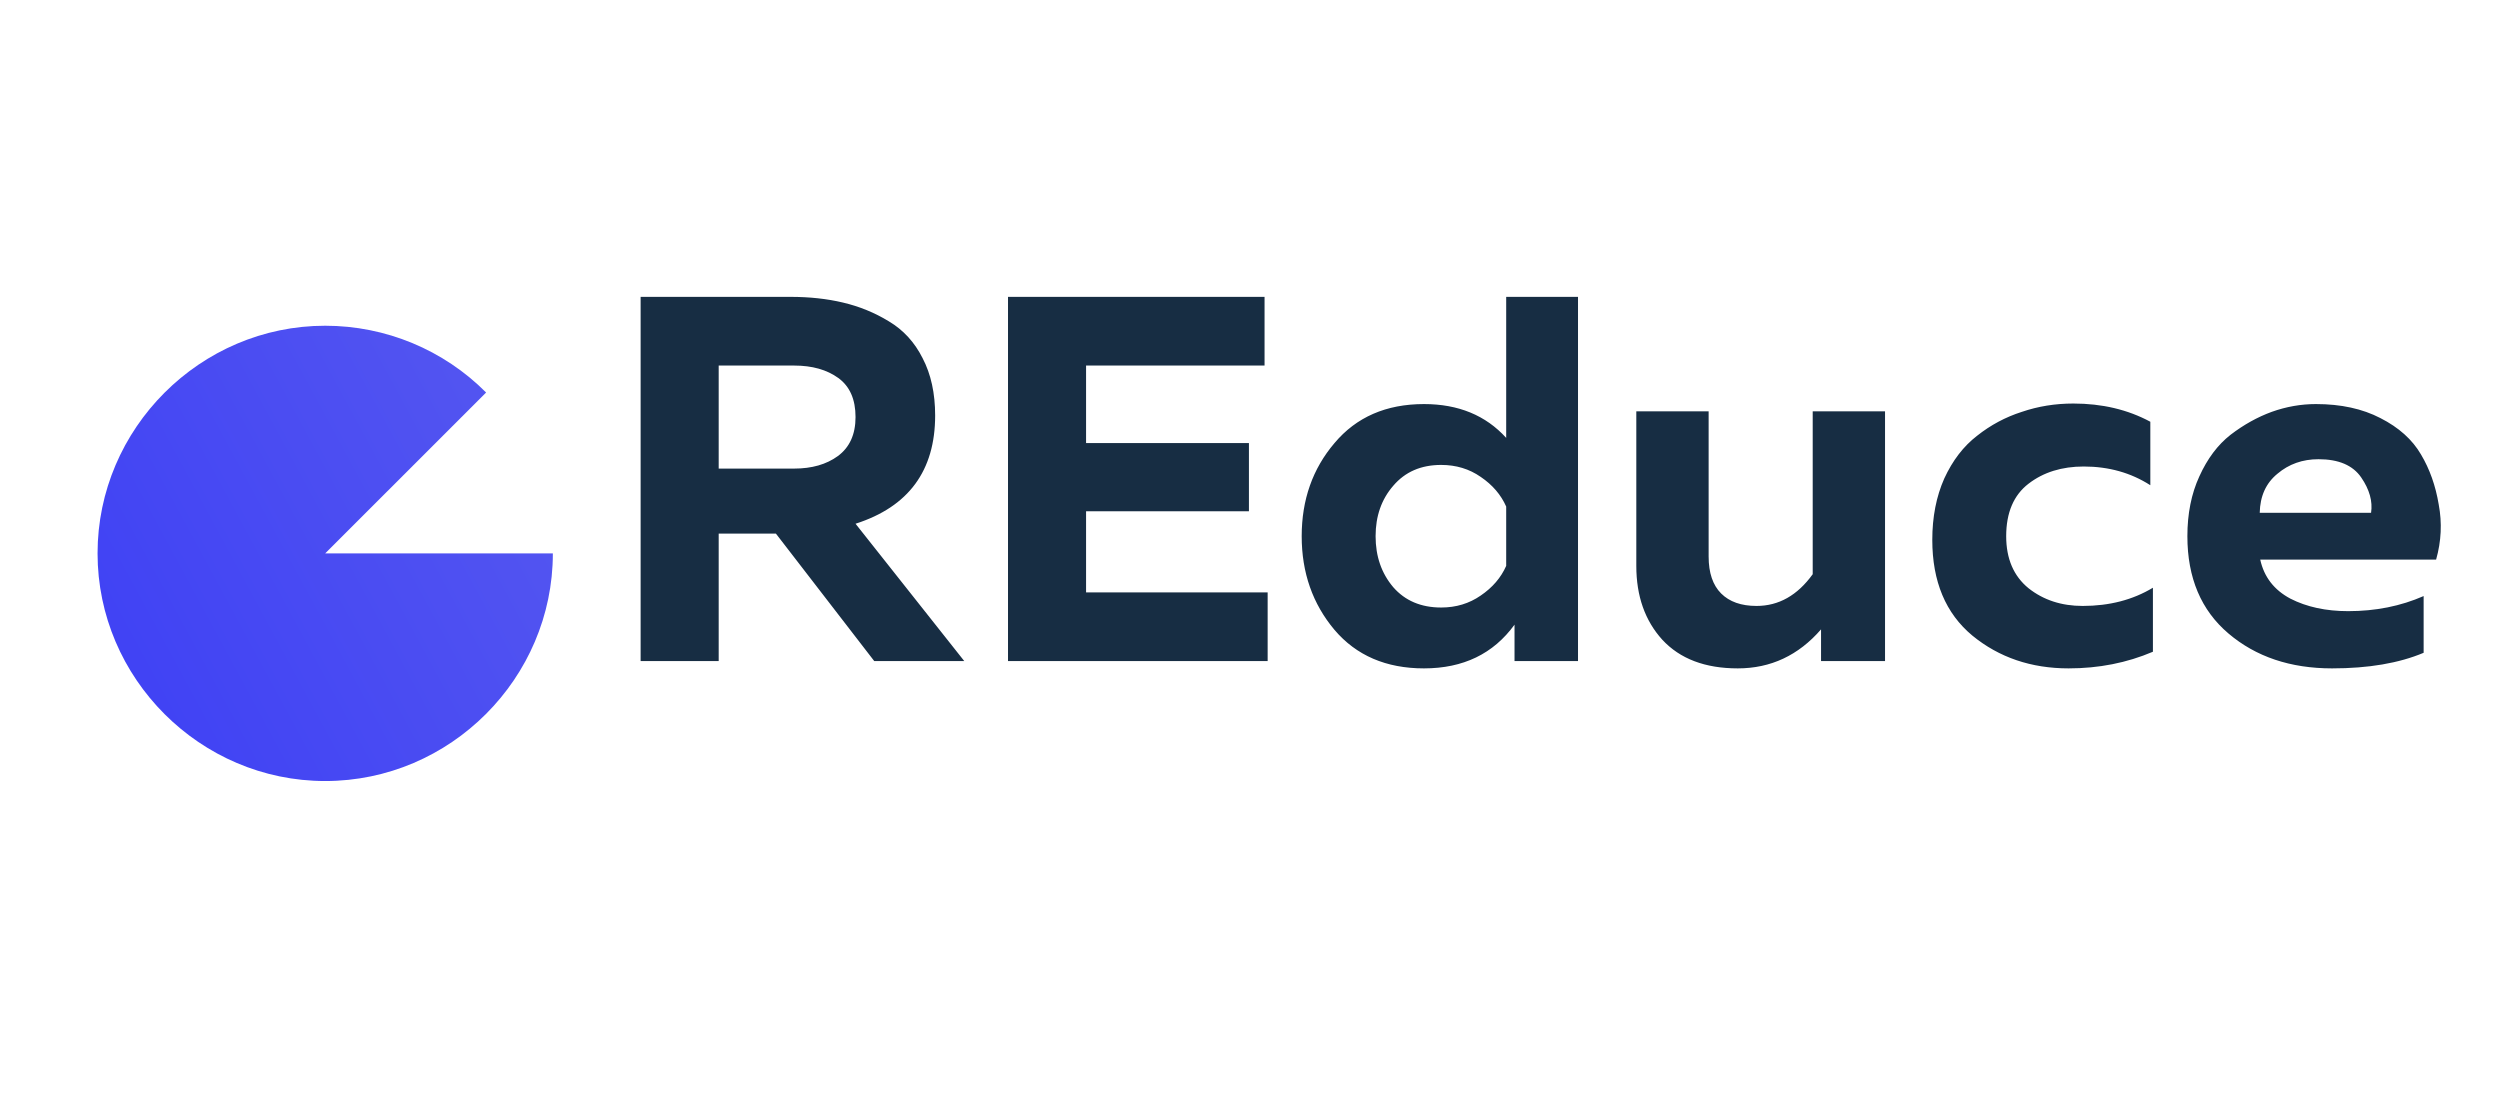 <svg width="90" height="40" viewBox="0 0 84 22" fill="none" xmlns="http://www.w3.org/2000/svg">
<g filter="url(#filter0_d_3_1724)">
<path d="M9.834 8.195H17.483C17.483 12.394 14.033 15.844 9.834 15.844C5.636 15.844 2.185 12.394 2.185 8.195C2.185 3.997 5.636 0.546 9.834 0.546C11.866 0.546 13.812 1.354 15.24 2.79L9.834 8.195Z" fill="url(#paint0_linear_3_1724)"/>
</g>
<path d="M24.148 14.546H21.525V2.308H26.56C27.201 2.308 27.79 2.372 28.326 2.5C28.874 2.629 29.387 2.838 29.865 3.13C30.354 3.421 30.733 3.835 31.001 4.371C31.281 4.907 31.421 5.548 31.421 6.294C31.421 8.147 30.529 9.36 28.746 9.931L32.4 14.546H29.375L26.071 10.263H24.148V14.546ZM24.148 4.616V8.078H26.683C27.277 8.078 27.767 7.938 28.151 7.658C28.547 7.367 28.746 6.929 28.746 6.347C28.746 5.752 28.553 5.315 28.169 5.035C27.784 4.756 27.289 4.616 26.683 4.616H24.148ZM33.869 2.308H42.489V4.616H36.492V7.221H41.964V9.511H36.492V12.239H42.593V14.546H33.869V2.308ZM50.608 2.308H53.021V14.546H50.888V13.322C50.177 14.302 49.163 14.791 47.846 14.791C46.575 14.791 45.573 14.36 44.839 13.497C44.104 12.623 43.737 11.574 43.737 10.35C43.737 9.127 44.104 8.083 44.839 7.221C45.573 6.347 46.575 5.91 47.846 5.91C49 5.91 49.92 6.288 50.608 7.046V2.308ZM50.608 9.354C50.433 8.958 50.148 8.625 49.752 8.357C49.367 8.089 48.924 7.955 48.423 7.955C47.747 7.955 47.211 8.188 46.814 8.654C46.418 9.109 46.22 9.674 46.22 10.35C46.22 11.026 46.418 11.598 46.814 12.064C47.211 12.518 47.747 12.746 48.423 12.746C48.924 12.746 49.367 12.611 49.752 12.344C50.148 12.075 50.433 11.743 50.608 11.347V9.354ZM60.907 6.154H63.337V14.546H61.187V13.48C60.429 14.354 59.497 14.791 58.389 14.791C57.294 14.791 56.449 14.471 55.854 13.829C55.272 13.188 54.98 12.361 54.98 11.347V6.154H57.41V11.032C57.41 11.58 57.55 11.994 57.83 12.274C58.11 12.553 58.506 12.693 59.019 12.693C59.765 12.693 60.394 12.338 60.907 11.627V6.154ZM64.925 10.473C64.925 9.703 65.059 9.016 65.328 8.41C65.607 7.804 65.975 7.326 66.429 6.976C66.884 6.615 67.385 6.347 67.933 6.172C68.48 5.985 69.057 5.892 69.663 5.892C70.631 5.892 71.493 6.096 72.251 6.504V8.637C71.598 8.217 70.852 8.008 70.013 8.008C69.279 8.008 68.661 8.2 68.16 8.585C67.659 8.969 67.408 9.558 67.408 10.35C67.408 11.108 67.659 11.691 68.16 12.099C68.661 12.495 69.267 12.693 69.978 12.693C70.876 12.693 71.662 12.489 72.338 12.081V14.232C71.464 14.605 70.52 14.791 69.506 14.791C68.247 14.791 67.169 14.424 66.272 13.69C65.374 12.944 64.925 11.871 64.925 10.473ZM73.496 10.35C73.496 9.593 73.63 8.923 73.898 8.34C74.167 7.745 74.516 7.279 74.948 6.941C75.39 6.603 75.851 6.347 76.329 6.172C76.818 5.997 77.314 5.91 77.815 5.91C78.654 5.91 79.377 6.067 79.983 6.382C80.6 6.696 81.055 7.104 81.346 7.605C81.638 8.095 81.836 8.654 81.941 9.284C82.057 9.902 82.028 10.519 81.853 11.137H75.944C76.072 11.72 76.41 12.157 76.958 12.448C77.506 12.728 78.153 12.868 78.899 12.868C79.82 12.868 80.665 12.699 81.434 12.361V14.267C80.606 14.616 79.581 14.791 78.357 14.791C76.958 14.791 75.798 14.401 74.878 13.62C73.957 12.839 73.496 11.749 73.496 10.35ZM79.668 9.564C79.726 9.179 79.616 8.783 79.336 8.375C79.056 7.967 78.578 7.763 77.902 7.763C77.366 7.763 76.906 7.926 76.521 8.252C76.136 8.567 75.938 9.004 75.927 9.564H79.668Z" fill="#172D43"/>
<defs>
<filter id="filter0_d_3_1724" x="8.10623e-06" y="2.14577e-06" width="21.854" height="21.854" filterUnits="userSpaceOnUse" color-interpolation-filters="sRGB">
<feFlood flood-opacity="0" result="BackgroundImageFix"/>
<feColorMatrix in="SourceAlpha" type="matrix" values="0 0 0 0 0 0 0 0 0 0 0 0 0 0 0 0 0 0 127 0" result="hardAlpha"/>
<feOffset dx="1.093" dy="2.732"/>
<feGaussianBlur stdDeviation="1.639"/>
<feComposite in2="hardAlpha" operator="out"/>
<feColorMatrix type="matrix" values="0 0 0 0 0.365 0 0 0 0 0.373 0 0 0 0 0.937 0 0 0 0.2 0"/>
<feBlend mode="normal" in2="BackgroundImageFix" result="effect1_dropShadow_3_1724"/>
<feBlend mode="normal" in="SourceGraphic" in2="effect1_dropShadow_3_1724" result="shape"/>
</filter>
<linearGradient id="paint0_linear_3_1724" x1="25.679" y1="3.824" x2="-42.069" y2="40.43" gradientUnits="userSpaceOnUse">
<stop stop-color="#5D5FEF"/>
<stop offset="1" stop-color="#0003FF"/>
</linearGradient>
</defs>
</svg>

